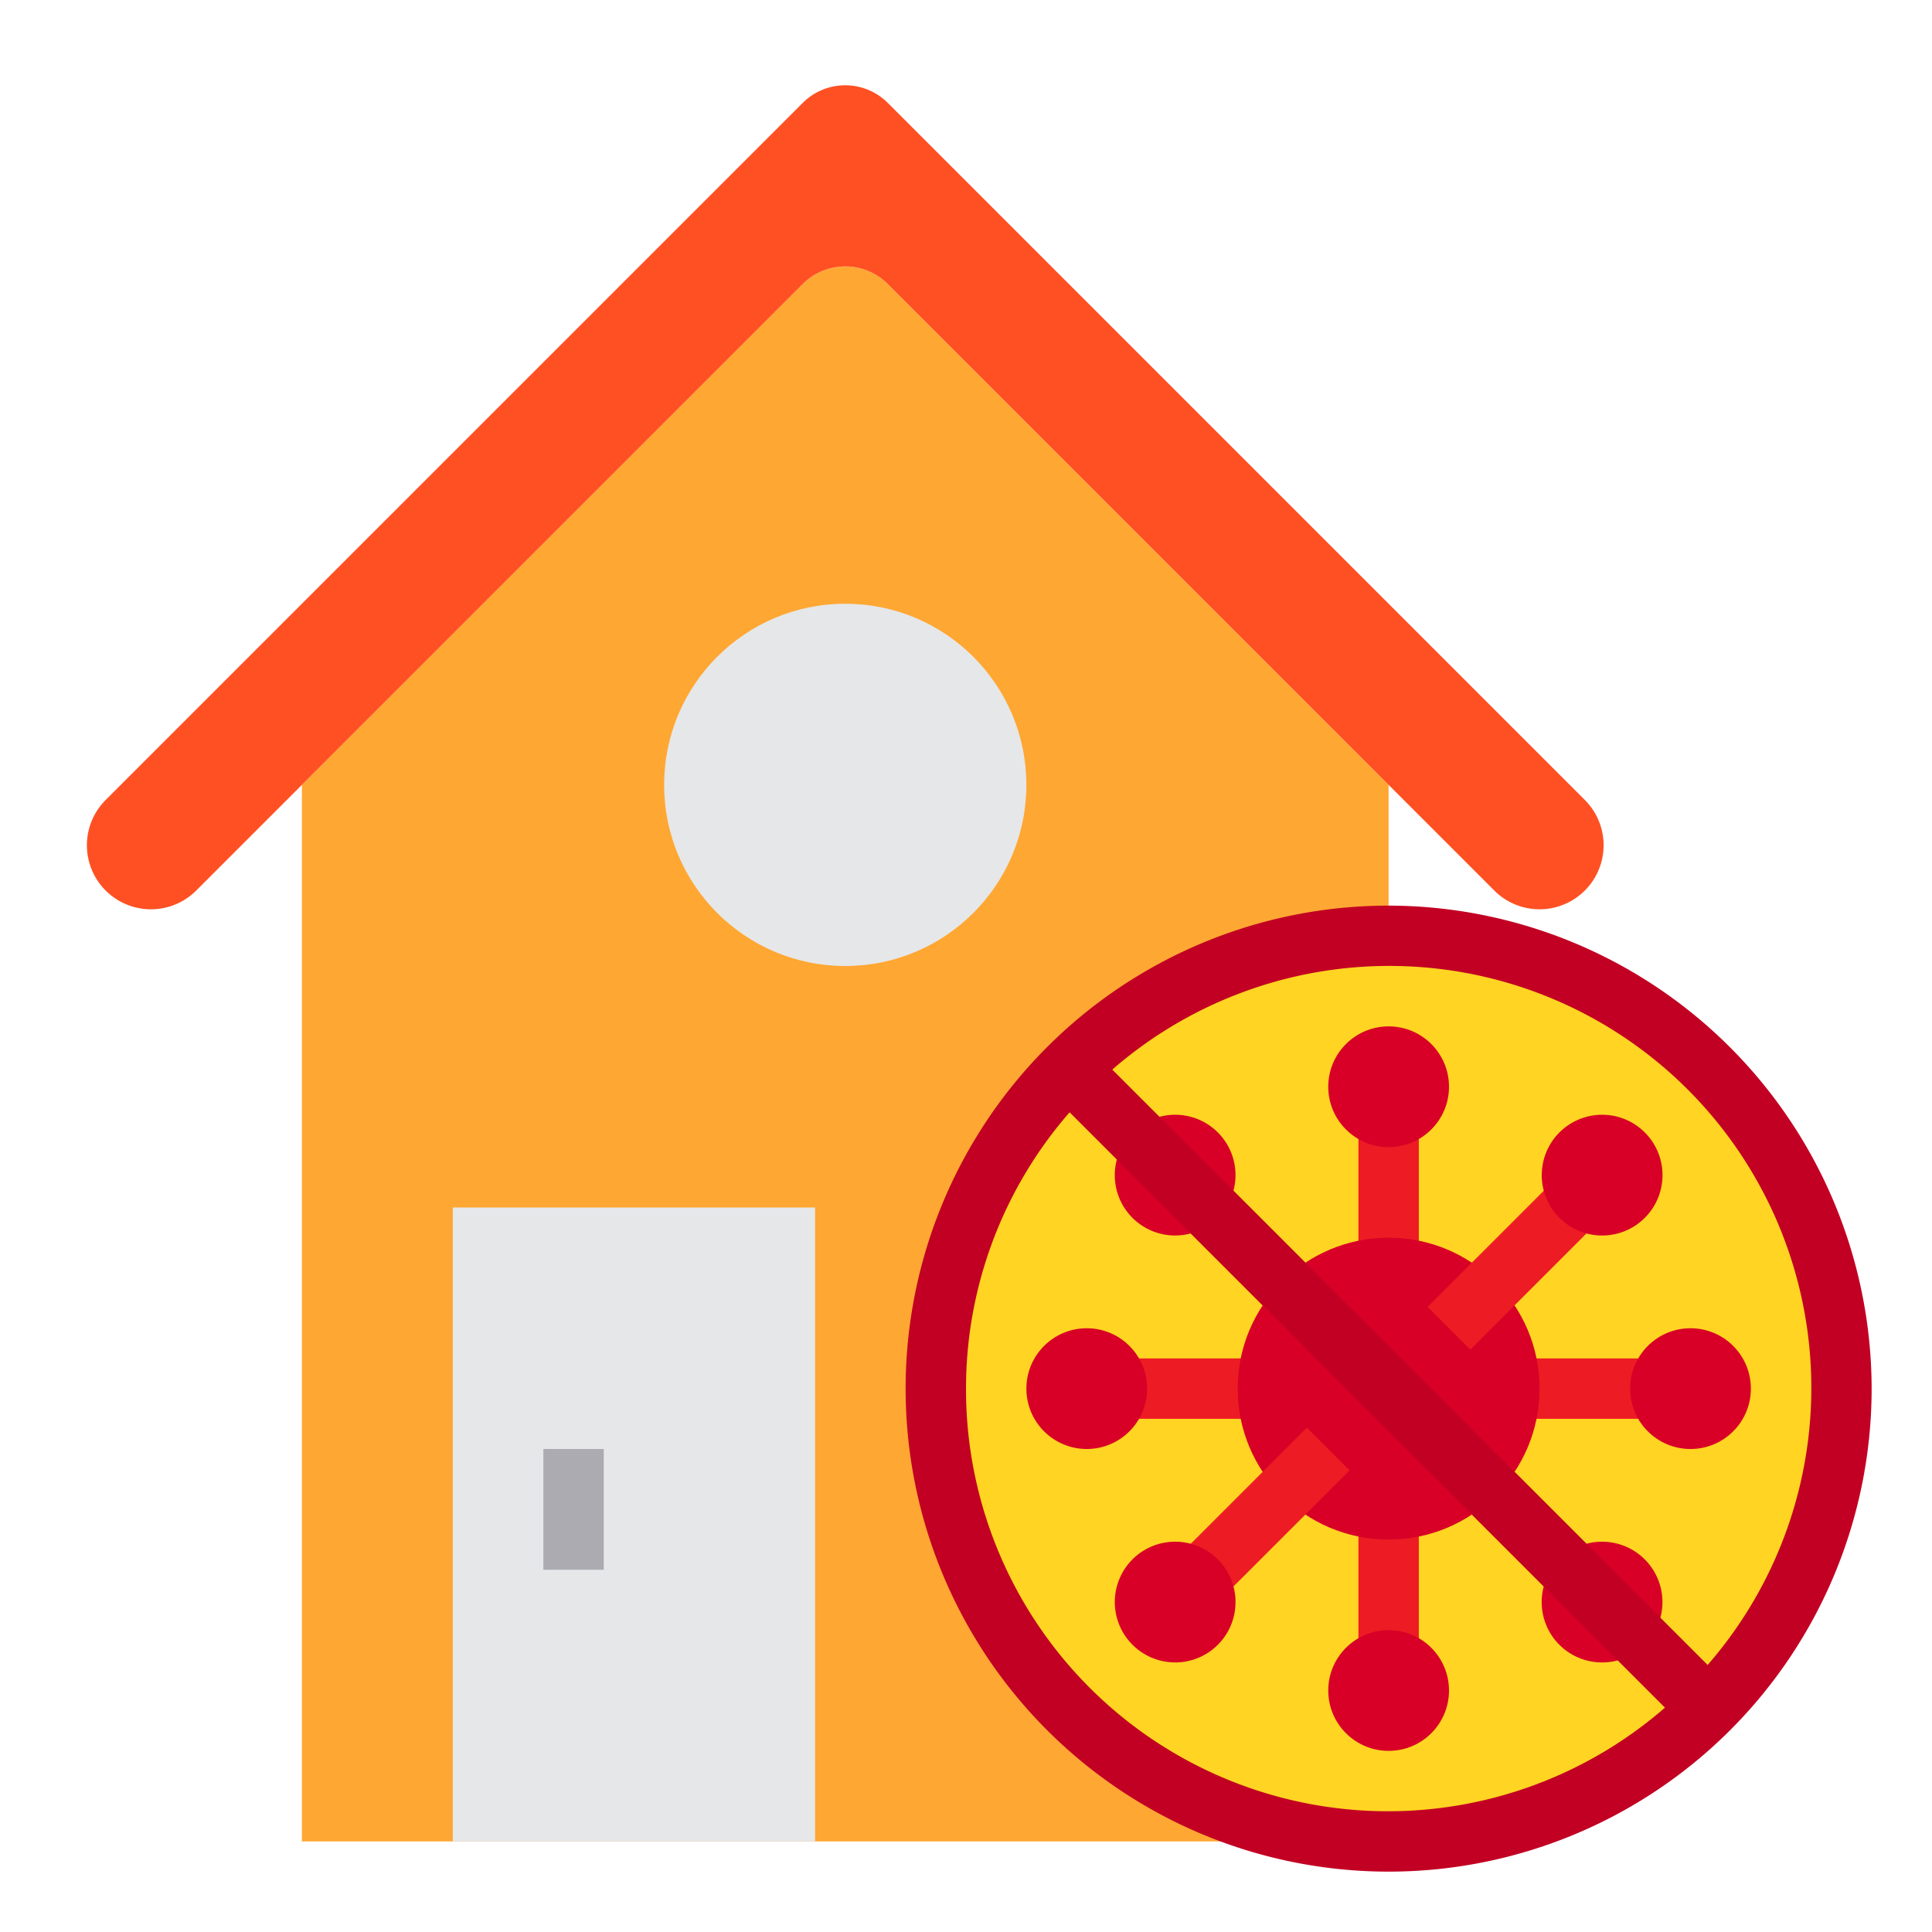<?xml version="1.0" ?><svg viewBox="0 0 64 64" xmlns="http://www.w3.org/2000/svg"><g data-name="Home-House-Protect-Stay at Home-Virus" id="Home-House-Protect-Stay_at_Home-Virus"><path d="M46,26V61H10V26L26.59,9.41a1.992,1.992,0,0,1,2.82,0Z" style="fill:#ffa733"/><path d="M52.5,26.5a2.121,2.121,0,0,1-3,3L46,26,29.41,9.41a1.992,1.992,0,0,0-2.82,0L10,26,6.5,29.5a2.121,2.121,0,0,1-3-3L26.59,3.41a1.992,1.992,0,0,1,2.82,0Z" style="fill:#ff5023"/><circle cx="28" cy="26" r="6" style="fill:#e6e7e8"/><rect height="21" style="fill:#e6e7e8" width="12" x="15" y="40"/><circle cx="46" cy="46" r="15" style="fill:#ffd422"/><rect height="4" style="fill:#acabb1" width="2" x="18" y="48"/><rect height="5" style="fill:#ed1c24" width="2" x="45" y="37"/><circle cx="46" cy="36" r="2" style="fill:#d80027"/><rect height="2" style="fill:#ed1c24" width="5" x="37" y="45"/><circle cx="36" cy="46" r="2" style="fill:#d80027"/><rect height="5" style="fill:#ed1c24" width="2" x="45" y="50"/><circle cx="46" cy="56" r="2" style="fill:#d80027"/><rect height="2" style="fill:#ed1c24" width="5" x="50" y="45"/><circle cx="56" cy="46" r="2" style="fill:#d80027"/><circle cx="46" cy="46" r="5" style="fill:#d80027"/><rect height="2" style="fill:#ed1c24" transform="translate(-23.236 44.268) rotate(-45)" width="6.171" x="38.732" y="49.182"/><path d="M38.929,55.07a2,2,0,0,1-1.415-3.413h0a2,2,0,1,1,1.414,3.414Z" style="fill:#d80027"/><rect height="6.171" style="fill:#ed1c24" transform="translate(-20.786 50.182) rotate(-45)" width="2" x="49.182" y="47.096"/><path d="M53.071,55.07a2,2,0,0,1-1.414-.584h0a2,2,0,1,1,1.415.585Z" style="fill:#d80027"/><rect height="2" style="fill:#ed1c24" transform="translate(-14.872 47.732) rotate(-45)" width="6.171" x="47.096" y="40.818"/><path d="M53.071,40.928a2,2,0,1,1,1.415-.585h0A2,2,0,0,1,53.071,40.928Z" style="fill:#d80027"/><rect height="6.171" style="fill:#ed1c24" transform="translate(-17.322 41.818) rotate(-45)" width="2" x="40.818" y="38.732"/><path d="M38.929,40.928a2,2,0,1,1,1.414-3.414h0a2,2,0,0,1-1.415,3.413Z" style="fill:#d80027"/><path d="M46,30A16,16,0,1,0,62,46,16.019,16.019,0,0,0,46,30ZM32,46a13.924,13.924,0,0,1,3.432-9.154L55.154,56.568A13.979,13.979,0,0,1,32,46Zm24.568,9.154L36.846,35.432A13.979,13.979,0,0,1,56.568,55.154Z" style="fill:#c20023"/></g></svg>